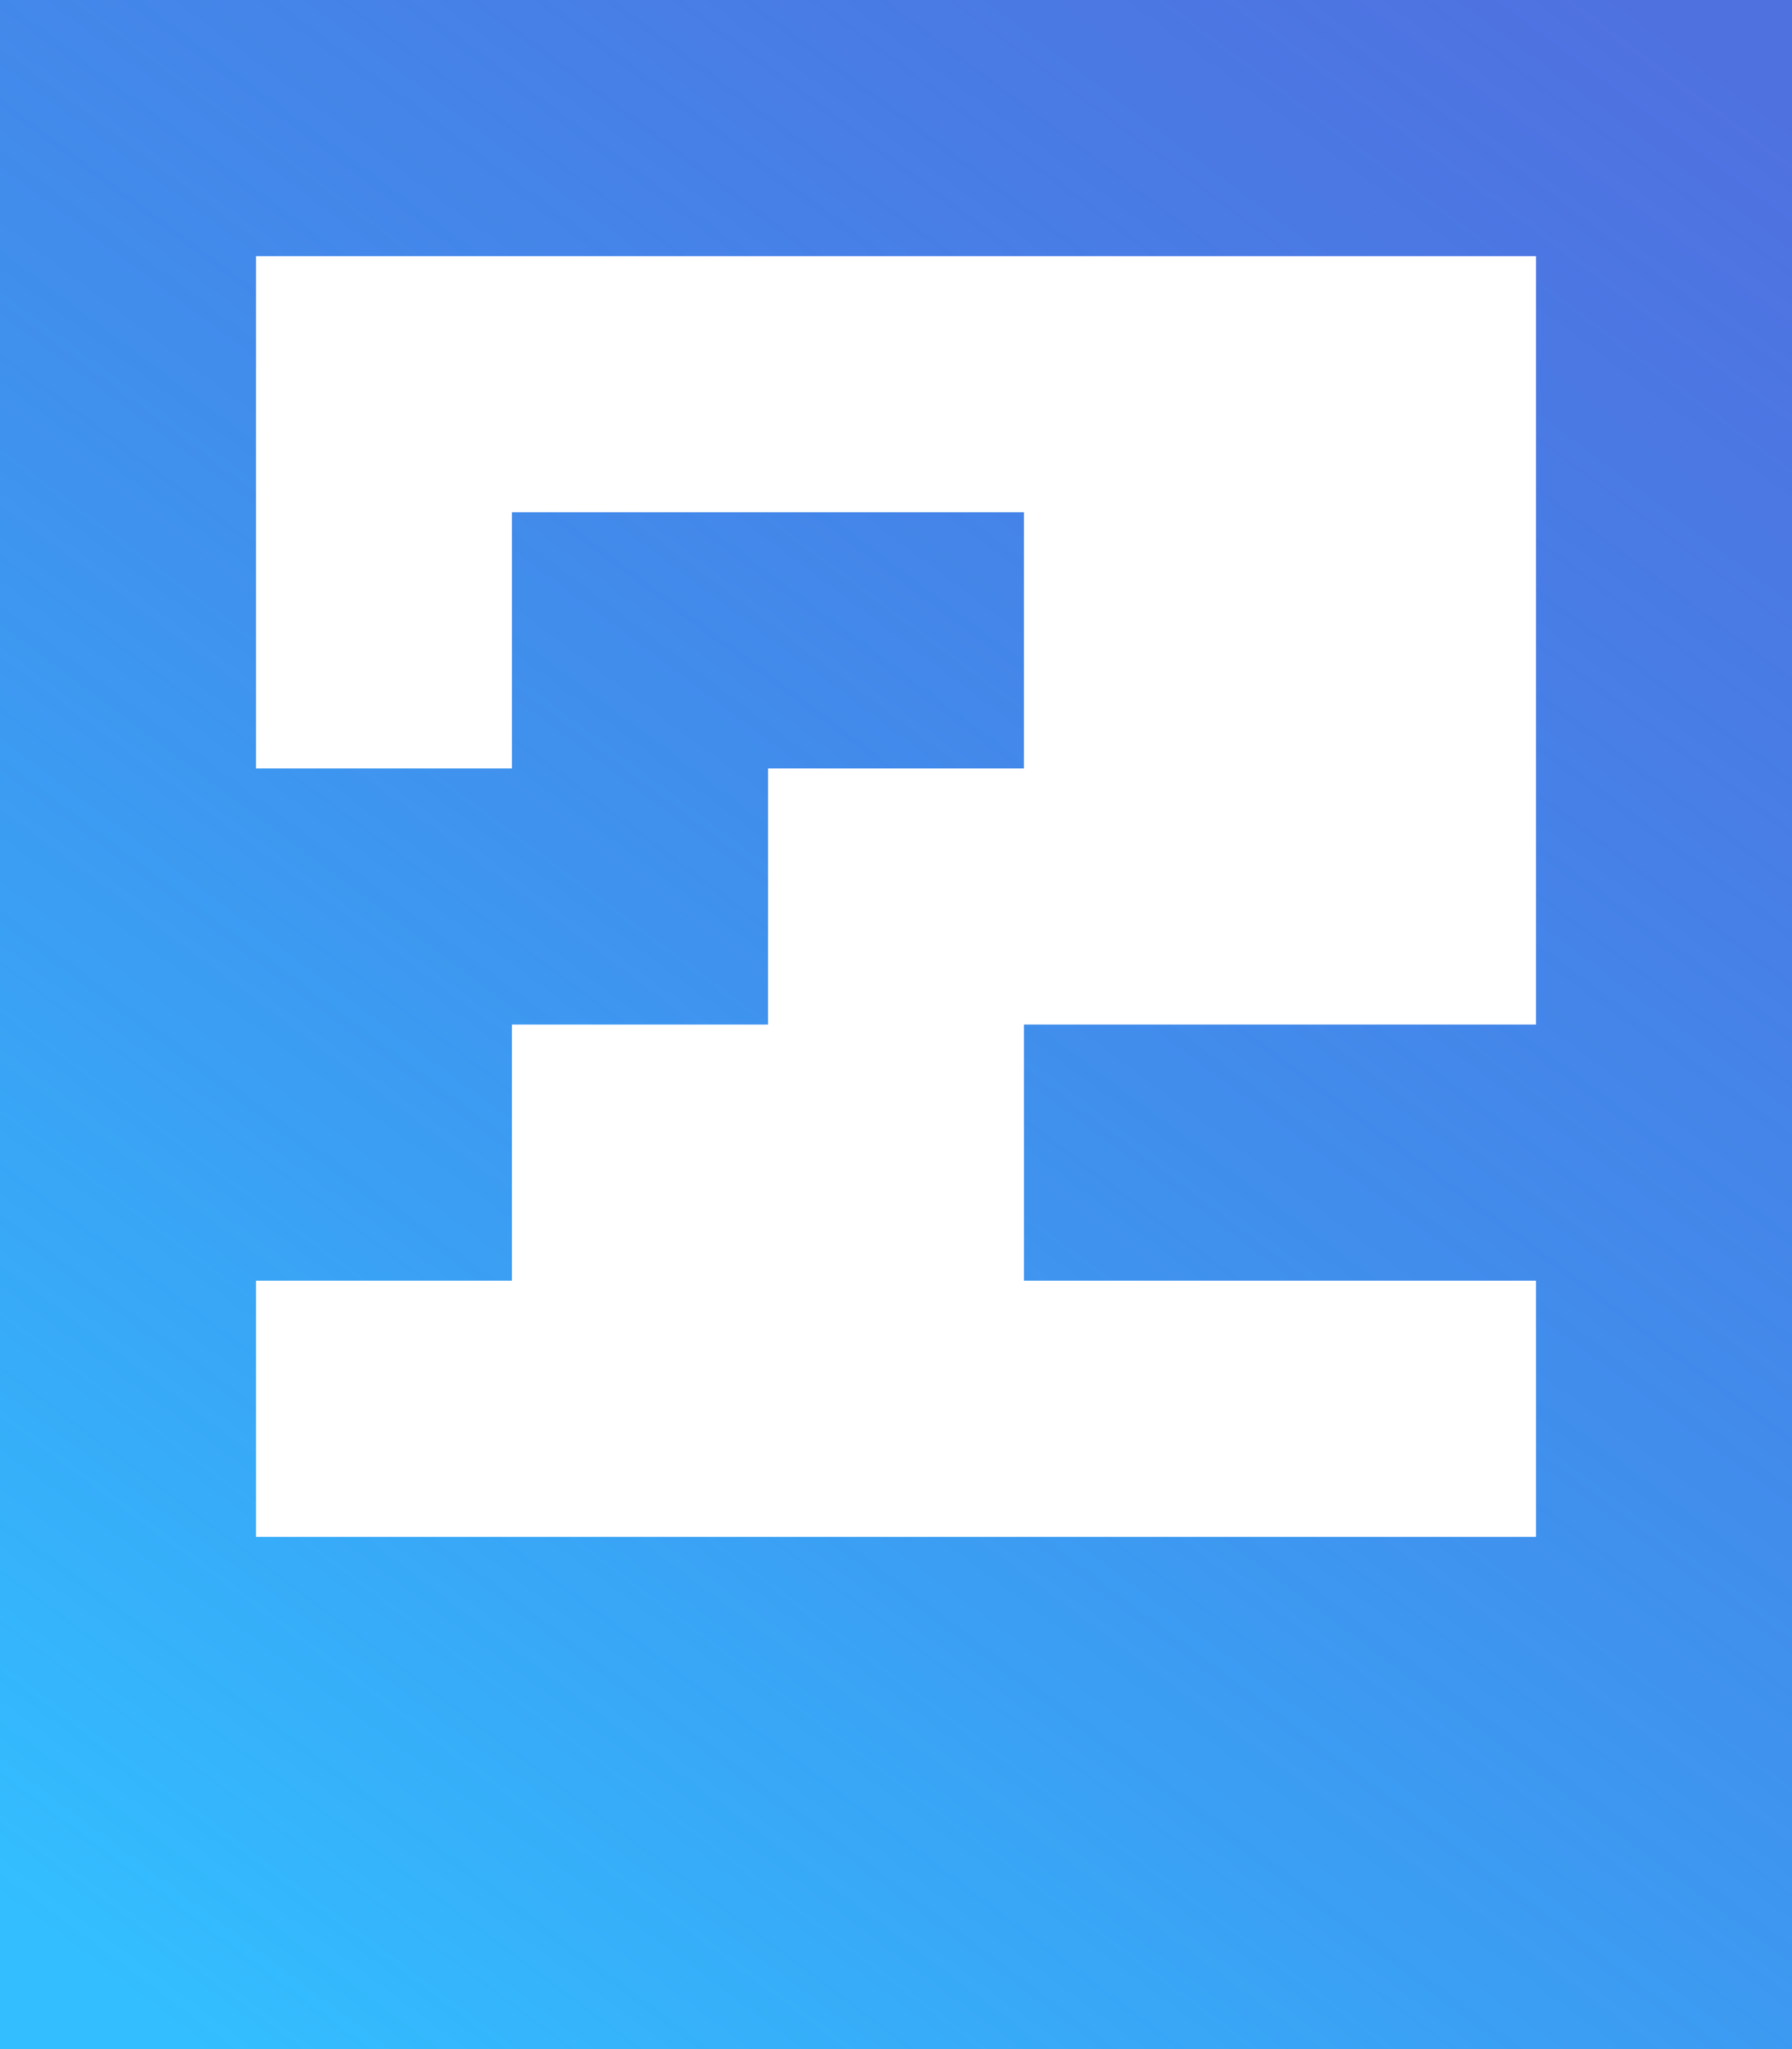 <svg width="28" height="32" viewBox="0 0 28 32" fill="none" xmlns="http://www.w3.org/2000/svg">
<path d="M24 24V20H16V16H24V4H4V12H8V8H16V12H12V16H8V20H4V24H24ZM0 32V-1.90735e-06H28V32H0Z" fill="url(#paint0_linear_94_8)"/>
<defs>
<linearGradient id="paint0_linear_94_8" x1="28" y1="2.113" x2="4.767" y2="33.207" gradientUnits="userSpaceOnUse">
<stop stop-color="#1845D7" stop-opacity="0.76"/>
<stop offset="1" stop-color="#33BEFF"/>
</linearGradient>
</defs>
</svg>
